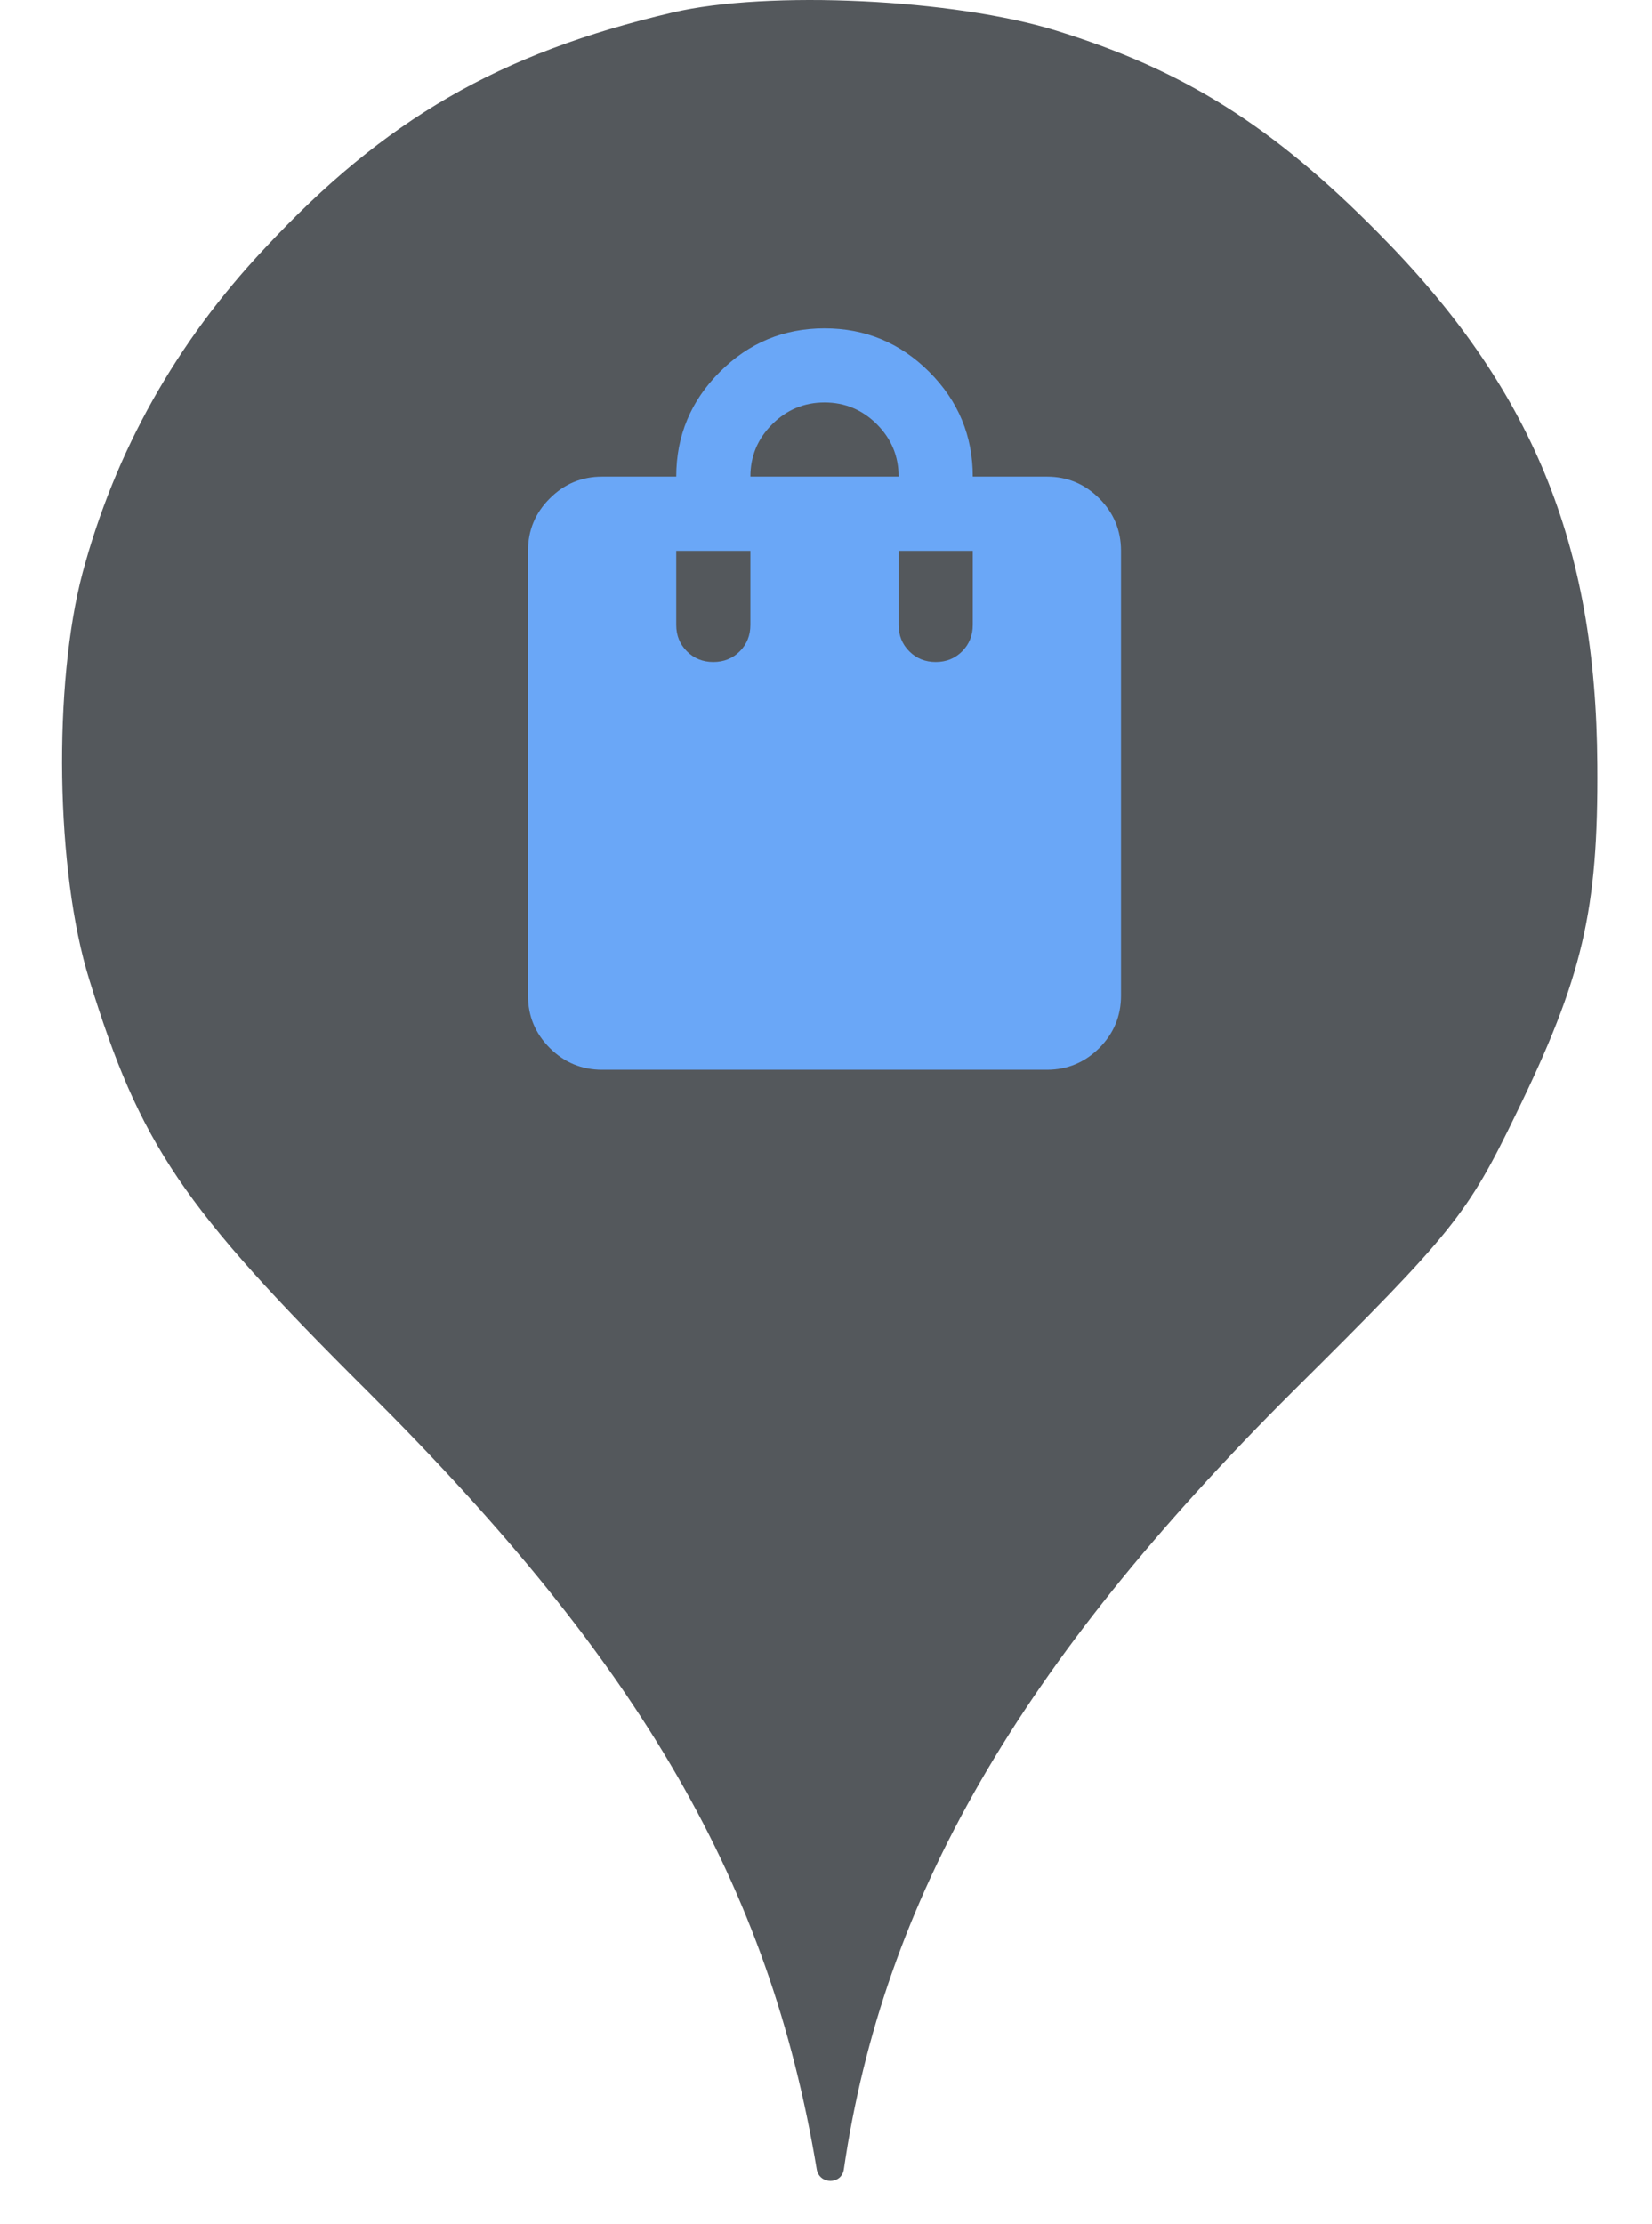 <svg width="26" height="35" viewBox="0 0 26 35" fill="none" xmlns="http://www.w3.org/2000/svg">
<circle cx="12.977" cy="11.659" r="10" fill="#6AA7F7"/>
<path d="M4.161 3.913C6.063 1.869 7.859 0.838 10.579 0.198C12.09 -0.158 15.023 -0.016 16.623 0.482C18.632 1.104 20.019 1.975 21.69 3.664C24.108 6.1 25.121 8.553 25.139 12.037C25.156 14.331 24.907 15.38 23.859 17.531C23.094 19.113 22.863 19.398 20.356 21.886C16.036 26.189 13.903 29.886 13.281 34.135C13.246 34.379 12.895 34.378 12.854 34.135C12.107 29.655 10.099 26.189 5.796 21.904C2.863 18.989 2.205 18.011 1.405 15.415C0.872 13.709 0.836 10.758 1.299 9.015C1.814 7.095 2.774 5.389 4.161 3.913ZM11.643 10.249C11.531 10.361 11.392 10.417 11.227 10.417C11.061 10.417 10.923 10.361 10.811 10.249C10.699 10.137 10.643 9.999 10.643 9.833V8.667H11.81V9.833C11.81 9.999 11.754 10.137 11.643 10.249ZM13.801 6.676C14.029 6.905 14.143 7.179 14.143 7.5H11.81C11.81 7.179 11.924 6.905 12.153 6.676C12.381 6.448 12.656 6.333 12.977 6.333C13.297 6.333 13.572 6.448 13.801 6.676ZM15.143 10.249C15.031 10.361 14.892 10.417 14.727 10.417C14.561 10.417 14.423 10.361 14.311 10.249C14.199 10.137 14.143 9.999 14.143 9.833V8.667H15.31V9.833C15.31 9.999 15.254 10.137 15.143 10.249ZM8.653 16.491C8.881 16.719 9.156 16.833 9.477 16.833H16.477C16.797 16.833 17.072 16.719 17.301 16.491C17.529 16.262 17.643 15.988 17.643 15.667V8.667C17.643 8.346 17.529 8.071 17.301 7.843C17.072 7.614 16.797 7.5 16.477 7.5H15.31C15.31 6.858 15.082 6.309 14.625 5.852C14.168 5.395 13.618 5.167 12.977 5.167C12.335 5.167 11.786 5.395 11.329 5.852C10.872 6.309 10.643 6.858 10.643 7.5H9.477C9.156 7.5 8.881 7.614 8.653 7.843C8.424 8.071 8.31 8.346 8.31 8.667V15.667C8.31 15.988 8.424 16.262 8.653 16.491Z" fill="#54585C"/>
</svg>
